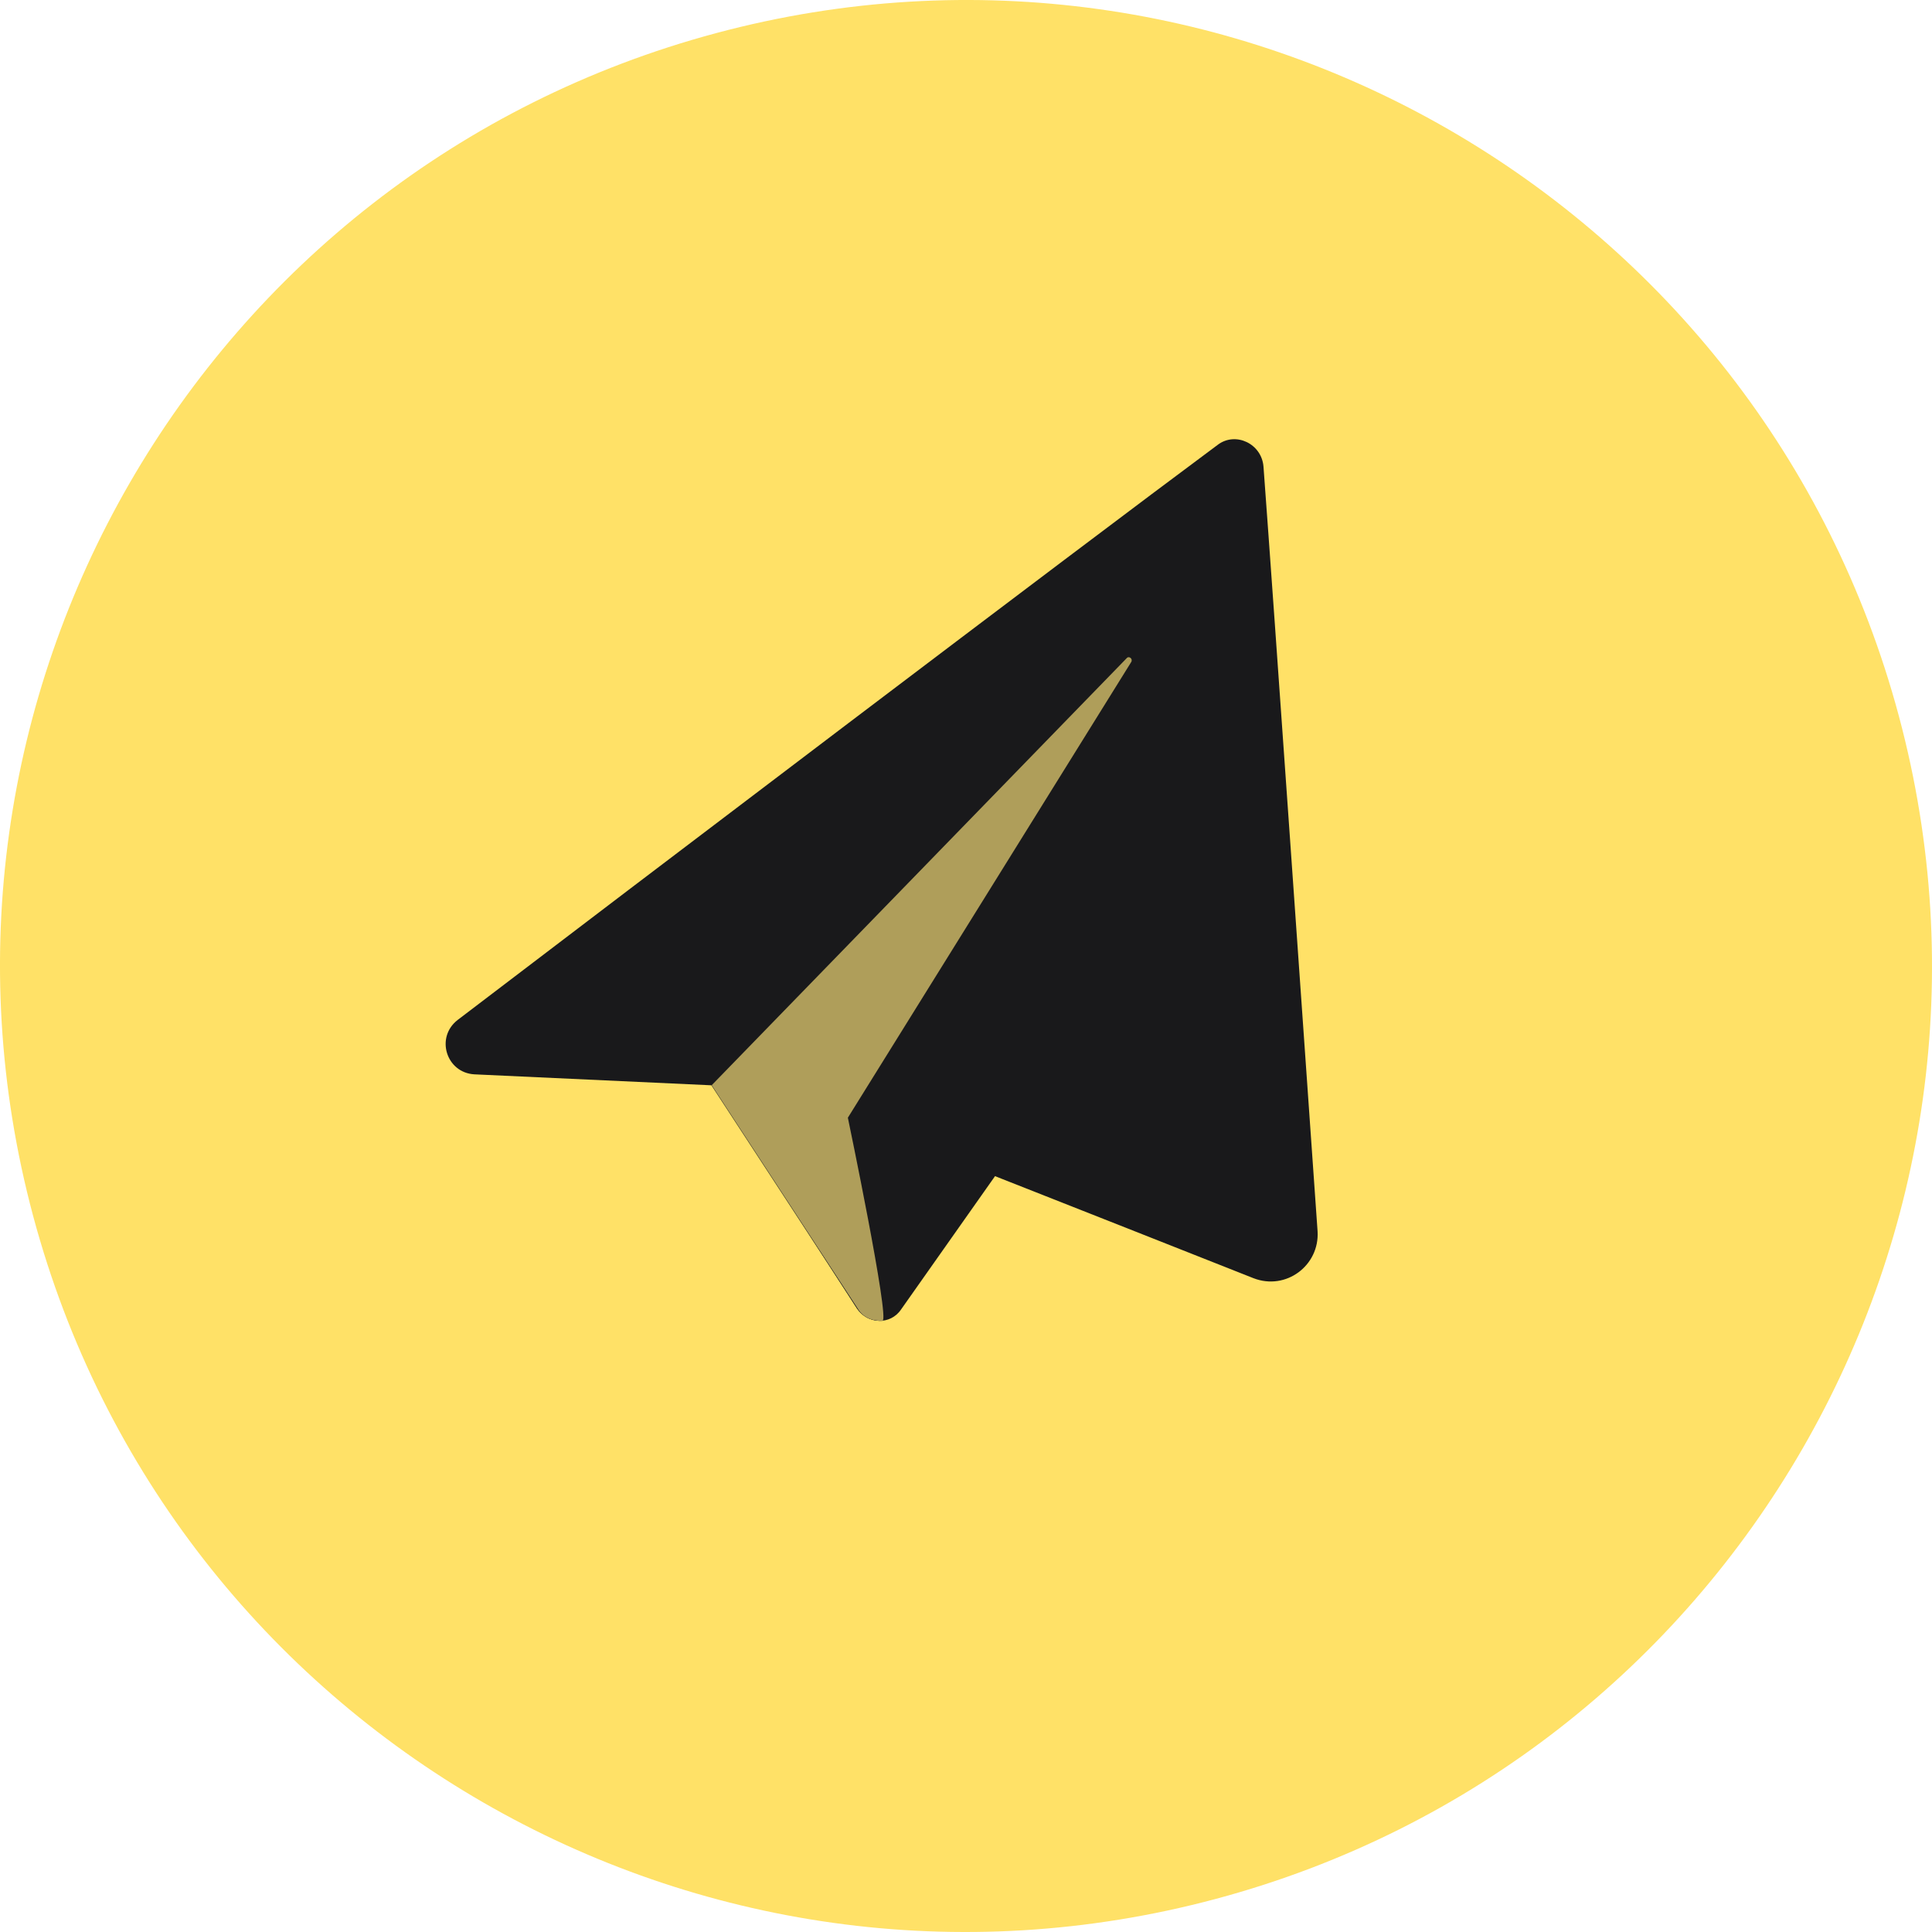 <svg width="40" height="40" viewBox="0 0 40 40" fill="none" xmlns="http://www.w3.org/2000/svg">
<path d="M39.314 14.825C42.172 25.492 35.842 36.456 25.175 39.314C14.508 42.172 3.544 35.842 0.686 25.175C-2.172 14.508 4.158 3.544 14.825 0.686C25.492 -2.172 36.456 4.158 39.314 14.825Z" fill="#FFE167"/>
<path d="M14.735 22.427L17.743 27.093C17.961 27.418 18.434 27.438 18.655 27.112L22.501 21.655C22.501 21.655 16.699 21.01 16.729 21.12C16.775 21.24 14.735 22.427 14.735 22.427Z" fill="#19191B"/>
<path d="M25.215 9.207C22.311 11.362 12.998 18.43 9.474 21.118C9.012 21.477 9.237 22.208 9.82 22.243L14.729 22.47L17.747 27.09C17.87 27.277 18.068 27.356 18.271 27.346C18.429 27.333 17.556 23.151 17.556 23.151C17.556 23.151 23.257 25.396 25.953 26.464C26.625 26.724 27.322 26.201 27.279 25.493C27.021 21.851 26.39 12.764 26.159 9.658C26.119 9.184 25.582 8.932 25.215 9.207Z" fill="#19191B"/>
<path d="M18.271 27.346C18.429 27.333 17.554 23.141 17.554 23.141L23.421 13.706C23.461 13.636 23.37 13.572 23.326 13.628L14.735 22.468L17.762 27.099C17.869 27.277 18.067 27.356 18.271 27.346Z" fill="#AF9E5A"/>
</svg>
